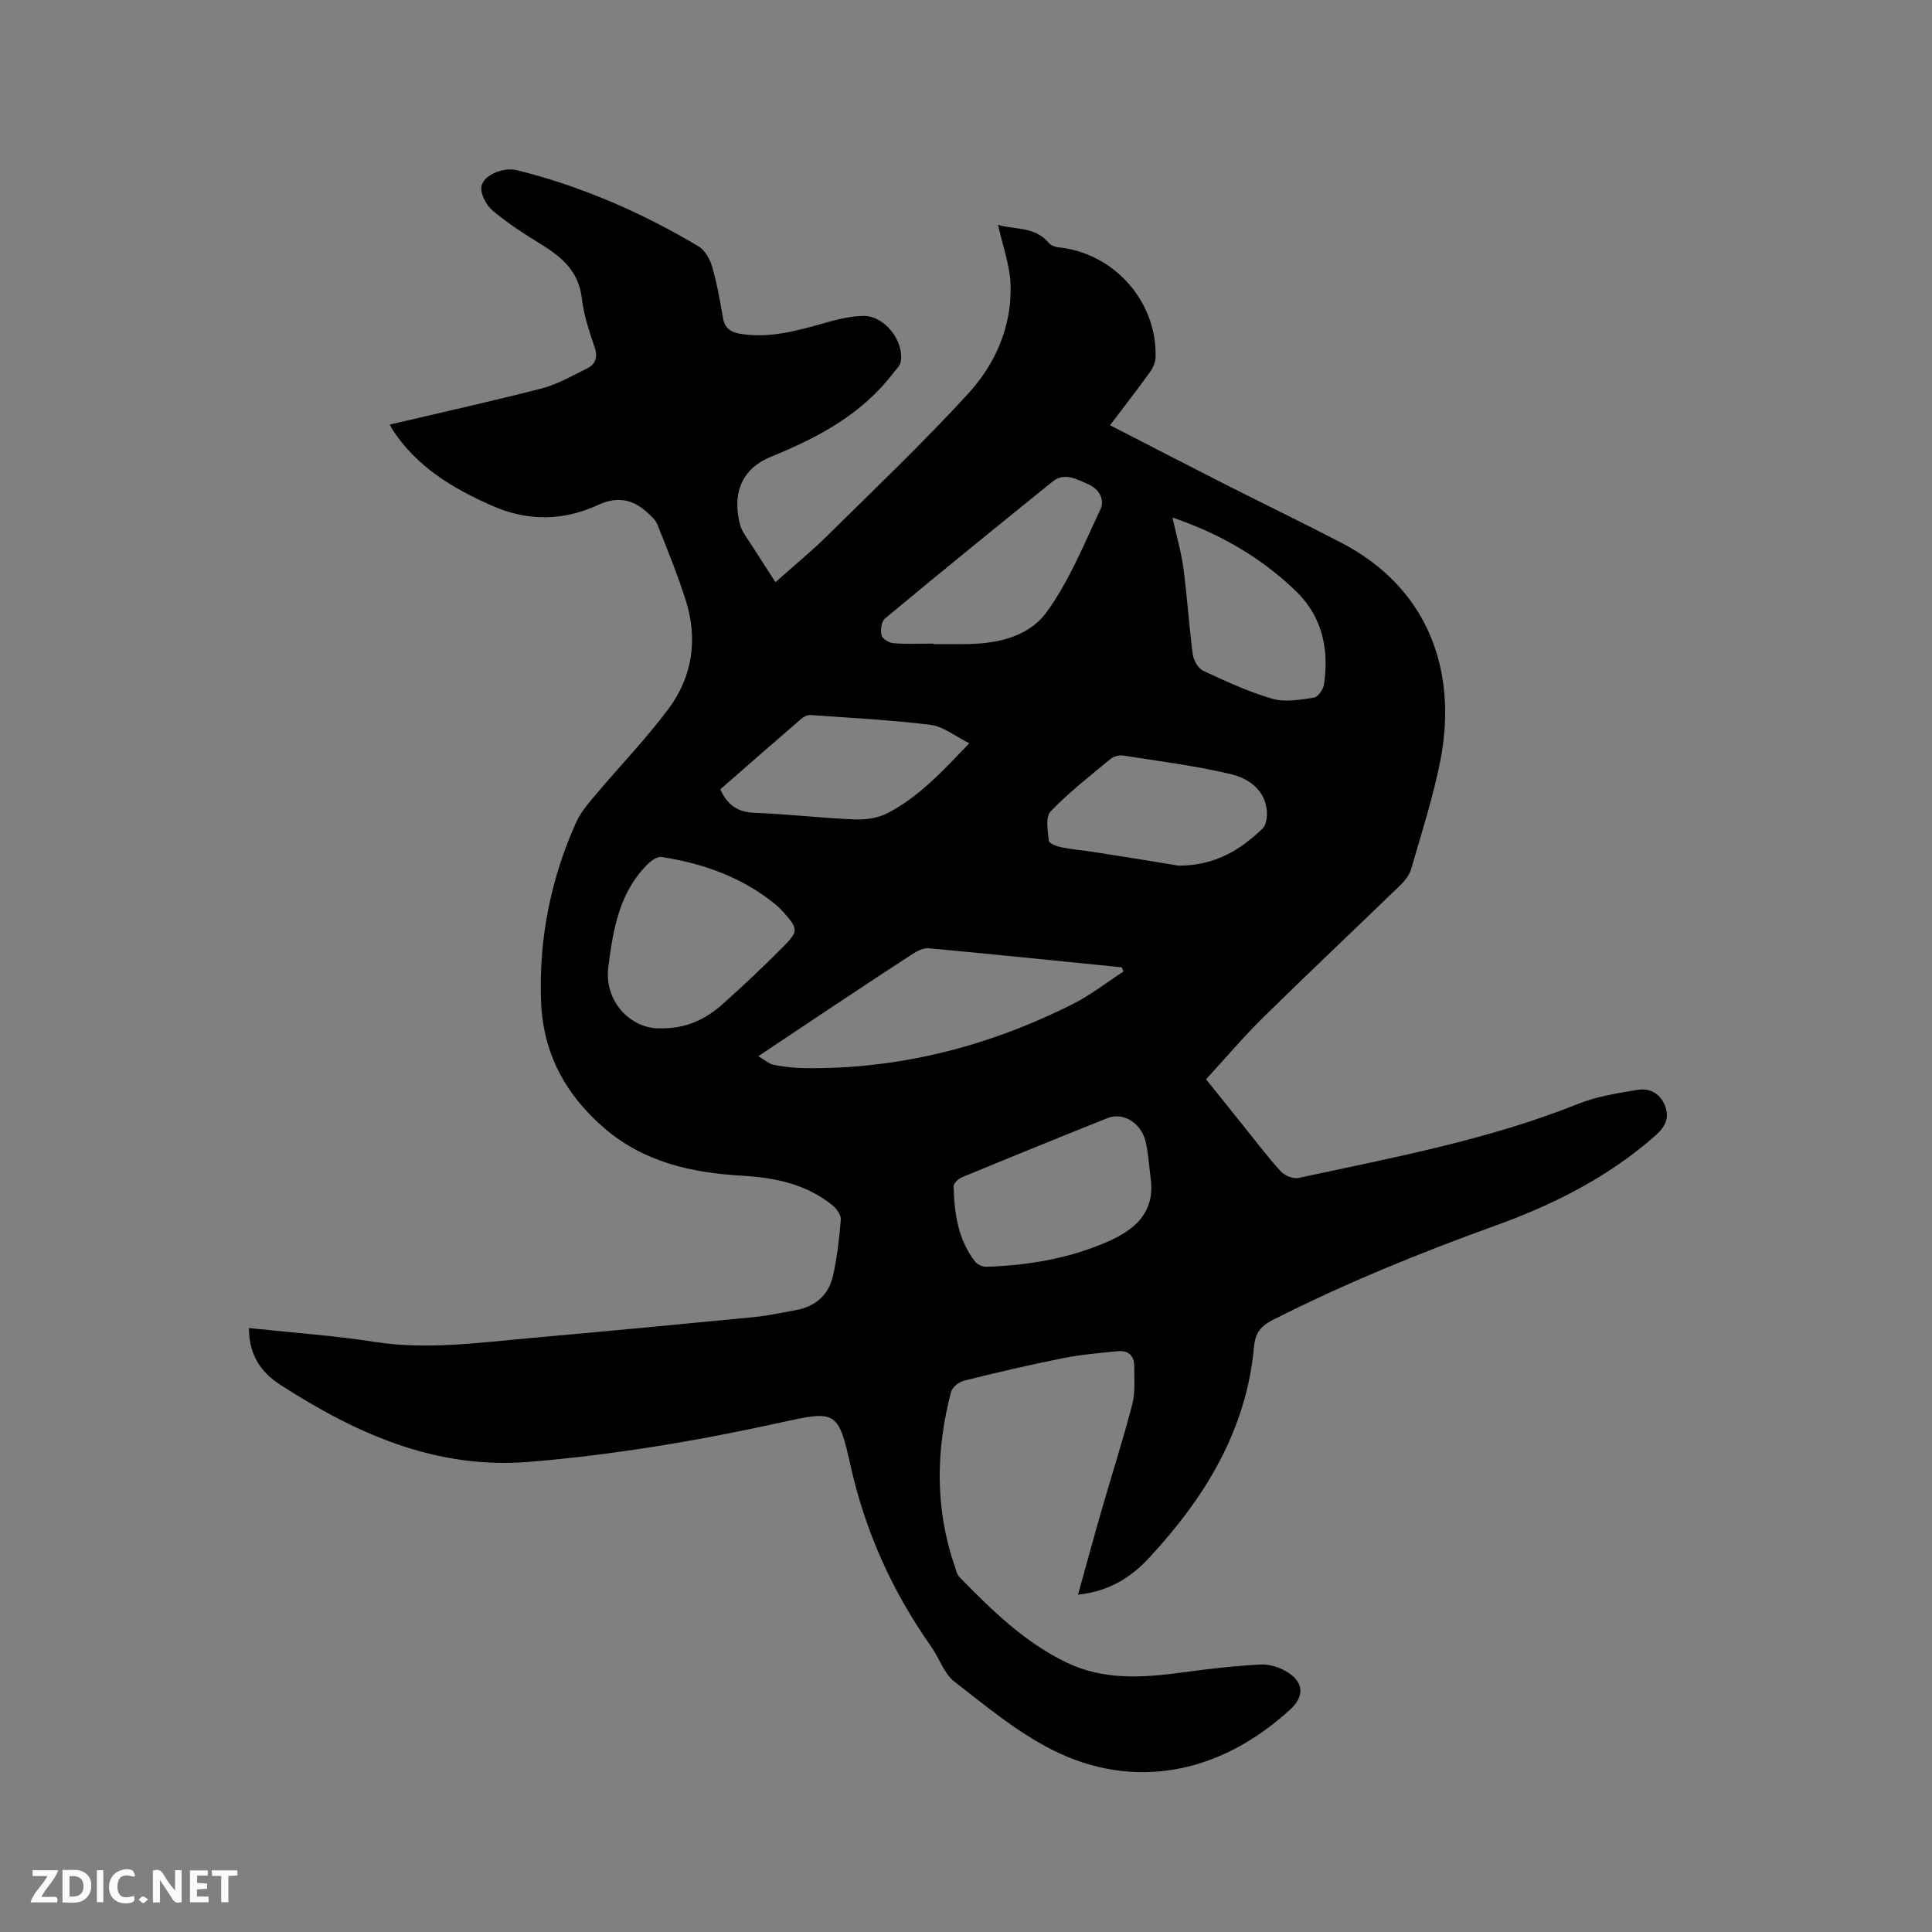 <svg enable-background="new 0 0 400 400" viewBox="0 0 400 400" xmlns="http://www.w3.org/2000/svg"><rect x="0" y="0" width="400" height="400" fill="#808080" stroke="none"/><path d="m51.55 274.96c8.96.96 17.53 1.54 25.99 2.86 10.75 1.68 21.34.19 31.97-.76 15.51-1.39 31.02-2.85 46.53-4.36 2.94-.29 5.85-.93 8.77-1.46 4.06-.74 6.77-3.17 7.66-7.13.85-3.8 1.3-7.71 1.61-11.59.08-.96-.88-2.3-1.75-3-5.43-4.39-11.9-5.7-18.69-6.1-10.43-.62-20.31-2.76-28.57-9.89-8.06-6.96-12.65-15.52-13.05-26.2-.48-12.92 1.98-25.31 7.27-37.09.96-2.14 2.63-4.02 4.17-5.85 4.97-5.91 10.37-11.48 14.96-17.66 4.96-6.66 6.09-14.41 3.57-22.39-1.68-5.33-3.81-10.53-5.88-15.73-.4-1-1.36-1.83-2.19-2.58-3.01-2.73-6.21-3.28-10.09-1.49-7.18 3.31-14.52 3.43-21.85.21-8.16-3.58-15.64-8.04-20.67-15.73-.33-.5-.57-1.06-.6-1.12 10.54-2.48 21.05-4.8 31.45-7.48 3.22-.83 6.23-2.59 9.26-4.07 1.83-.89 2.42-2.3 1.69-4.46-1.12-3.3-2.26-6.69-2.65-10.12-.63-5.5-4.05-8.49-8.33-11.13-3.5-2.16-7-4.4-10.14-7.04-1.32-1.11-2.6-3.51-2.31-5.02.46-2.42 4.65-4.01 7.28-3.36 13.36 3.31 25.85 8.76 37.64 15.77 1.33.79 2.37 2.63 2.83 4.2 1 3.45 1.64 7.01 2.24 10.56.36 2.13 1.53 3.02 3.54 3.35 5.84.97 11.34-.48 16.88-2.05 2.82-.8 5.76-1.61 8.65-1.65 4.41-.05 8.49 5.2 7.74 9.52-.14.83-.96 1.56-1.52 2.29-6.53 8.57-15.58 13.38-25.31 17.34-5.79 2.35-7.91 7.04-6.65 13.15.15.72.34 1.45.67 2.1.43.85 1.01 1.62 1.52 2.42 1.72 2.66 3.43 5.32 5.36 8.31 3.73-3.33 7.4-6.32 10.76-9.64 9.8-9.67 19.78-19.19 29.09-29.33 5.67-6.18 9.1-13.94 8.83-22.58-.13-4.09-1.66-8.14-2.6-12.44 3.31 1.06 7.54.24 10.49 3.73.42.5 1.25.86 1.92.93 11.55 1.11 20.56 11.2 20.21 22.8-.03 1.05-.57 2.23-1.2 3.1-2.6 3.6-5.33 7.11-8.23 10.94 8.09 4.15 15.97 8.24 23.89 12.26 8.03 4.07 16.14 7.98 24.12 12.14 17.73 9.25 24.04 26.32 20.37 45.06-1.48 7.56-3.89 14.95-6.02 22.37-.35 1.23-1.26 2.43-2.2 3.34-9.44 9.15-19.02 18.17-28.39 27.38-4.07 4-7.77 8.39-11.89 12.86 2.66 3.31 5.21 6.51 7.78 9.7 2.53 3.14 4.95 6.37 7.67 9.34.81.88 2.56 1.64 3.66 1.4 19.55-4.22 39.24-7.86 57.94-15.35 3.87-1.55 8.13-2.21 12.28-2.9 2.44-.4 4.63.67 5.65 3.19 1.06 2.61.12 4.45-2 6.32-9.71 8.57-21.05 14.26-33.05 18.59-15.75 5.68-31.2 11.98-46.15 19.56-2.52 1.28-3.59 2.77-3.84 5.45-1.57 17.42-10.22 31.39-21.77 43.83-3.69 3.97-8.22 6.9-14.68 7.58 1.77-6.36 3.36-12.23 5.05-18.07 2.05-7.11 4.33-14.17 6.18-21.33.65-2.5.4-5.25.41-7.89.01-2.22-1.29-3.35-3.47-3.12-3.78.39-7.6.7-11.32 1.45-6.85 1.37-13.66 2.96-20.44 4.65-1.06.26-2.45 1.37-2.7 2.34-3.14 12.05-3.35 24.08.74 35.99.27.79.43 1.75.98 2.31 6.67 6.84 13.49 13.54 22.25 17.74 7.71 3.7 15.84 3.14 24.01 2.02 5.35-.73 10.72-1.35 16.11-1.63 1.87-.1 4.05.61 5.65 1.63 3.36 2.15 3.39 5.02.47 7.7-14.61 13.39-32.47 16.82-49.26 8.33-7.3-3.69-13.78-9.09-20.29-14.15-2.12-1.65-3.06-4.78-4.7-7.11-8.08-11.46-13.73-23.89-16.79-37.69-2.51-11.31-3.06-11.32-14.41-8.82-17.2 3.79-34.51 6.7-52.07 8.15-19.34 1.6-35.85-5.83-51.52-15.93-4-2.55-6.57-6.23-6.52-11.77zm181.05-73.82c-.12-.29-.23-.58-.35-.87-13.33-1.34-26.65-2.7-39.99-3.95-1.02-.09-2.24.5-3.16 1.09-5.78 3.73-11.5 7.55-17.24 11.35-4.74 3.15-9.47 6.31-14.87 9.92 1.43.82 2.27 1.61 3.22 1.79 2.07.4 4.2.65 6.3.68 19.65.26 38.14-4.49 55.61-13.28 3.69-1.85 7-4.46 10.48-6.73zm-96.13 11.77c5.58.13 9.63-1.89 13.1-4.98 4.27-3.79 8.42-7.73 12.45-11.78 3.4-3.41 3.29-3.84.02-7.46-.35-.39-.72-.79-1.12-1.13-6.94-5.82-15.12-8.76-23.92-10.13-.85-.13-2.07.68-2.79 1.38-6.03 5.86-7.28 13.69-8.27 21.44-.89 6.97 4.52 12.67 10.53 12.66zm101.71 30.61c-.32-2.4-.43-4.86-1-7.2-.94-3.86-4.66-6.12-7.86-4.84-10.11 4.04-20.19 8.14-30.24 12.3-.71.29-1.67 1.25-1.65 1.87.16 5.55.9 11 4.46 15.56.48.61 1.55 1.09 2.33 1.06 8.51-.28 16.82-1.65 24.71-5.02 6.02-2.56 10.43-6.23 9.25-13.73zm-44.96-110.27v.11c1.91 0 3.81-.01 5.72 0 6.82.05 13.81-1.18 17.8-6.69 4.63-6.39 7.68-13.97 11.08-21.18.96-2.05-.24-4.24-2.49-5.22-2.37-1.03-4.92-2.57-7.41-.56-11.62 9.37-23.21 18.8-34.69 28.34-.75.62-.97 2.41-.72 3.49.16.72 1.57 1.56 2.47 1.63 2.72.22 5.48.08 8.24.08zm-44.09 30.17c1.43 3.17 3.54 4.74 7.09 4.87 6.97.26 13.92 1.09 20.89 1.37 2.22.09 4.73-.31 6.67-1.32 6.46-3.35 11.34-8.64 16.9-14.46-2.99-1.48-5.38-3.47-7.98-3.8-8.26-1.03-16.59-1.45-24.89-2.04-.64-.04-1.44.37-1.96.82-5.61 4.84-11.18 9.72-16.72 14.56zm94.94 15.81c7.5-.04 12.73-3.24 17.33-7.69.64-.62.89-1.89.91-2.86.07-3.88-2.47-7.25-7.69-8.46-7.28-1.7-14.73-2.64-22.13-3.8-.82-.13-1.94.19-2.58.72-4.23 3.51-8.61 6.91-12.4 10.87-1.09 1.14-.58 4.03-.36 6.07.06.56 1.67 1.16 2.65 1.36 2.28.45 4.61.63 6.9.99 6.06.94 12.11 1.94 17.37 2.8zm-1.33-72.09c.85 3.86 1.84 7.21 2.29 10.64.78 5.86 1.14 11.78 1.91 17.64.17 1.25 1.1 2.95 2.15 3.44 4.68 2.19 9.42 4.39 14.36 5.82 2.63.76 5.75.18 8.58-.24.83-.12 1.92-1.67 2.08-2.69 1.09-7.28-.31-14.01-5.73-19.29-7.22-7.01-15.77-11.94-25.64-15.32z" fill="#000001"/><g fill="#fafbfa"><path d="m37.59 393.81c-.92.31-1.52.05-2-.78-.7-1.2-1.52-2.34-2.47-3.78v4.59c-.55.03-.95.05-1.41.07-.03-.37-.06-.64-.06-.91 0-1.91 0-3.81 0-5.7 1.13-.41 1.77-.03 2.29.91.62 1.11 1.38 2.14 2.31 3.19v-4.2h1.35v6.61z"/><path d="m12.94 393.88v-6.75c1.9.19 3.93-.54 5.37 1.29.8 1.01.78 2.88.03 3.97-1.37 1.97-3.4 1.51-5.4 1.49m1.45-1.22c2.04.12 2.92-.58 2.89-2.21-.03-1.51-.98-2.19-2.89-2z"/><path d="m11.81 393.87h-5.49c.68-2.18 2.47-3.48 3.51-5.45h-3.08v-1.21h5.29c-.71 2.13-2.44 3.48-3.47 5.51.86 0 1.63.04 2.39-.01.79-.05 1.14.21.85 1.16"/><path d="m39.33 393.86v-6.61h3.7v1.07h-2.22v1.52c.68.04 1.34.09 2.07.13v1.07c-.72.05-1.38.09-2.1.14v1.48h2.4v1.19h-3.85z"/><path d="m27.71 388.56c-1.15-.3-2.46-.61-3.1.64-.37.73-.41 1.93-.06 2.67.63 1.35 1.99.93 3.17.68.35.94-.01 1.32-.93 1.46-1.62.25-3.05-.27-3.76-1.48-.73-1.24-.6-3.03.31-4.17.88-1.11 2.71-1.7 4-1.16.32.13.44.74.65 1.12-.1.08-.19.16-.28.24"/><path d="m49.15 387.24v1.07c-.59.02-1.17.05-1.87.08v5.44h-1.48v-5.44h-1.85c-.05-.4-.08-.73-.13-1.15z"/><path d="m20.06 387.21h1.33v6.62h-1.33z"/><path d="m30.68 393.25c-.49.38-.8.79-1.05.76-.32-.05-.6-.45-.9-.7.26-.24.51-.64.8-.67.29-.04.62.3 1.15.61"/></g></svg>
